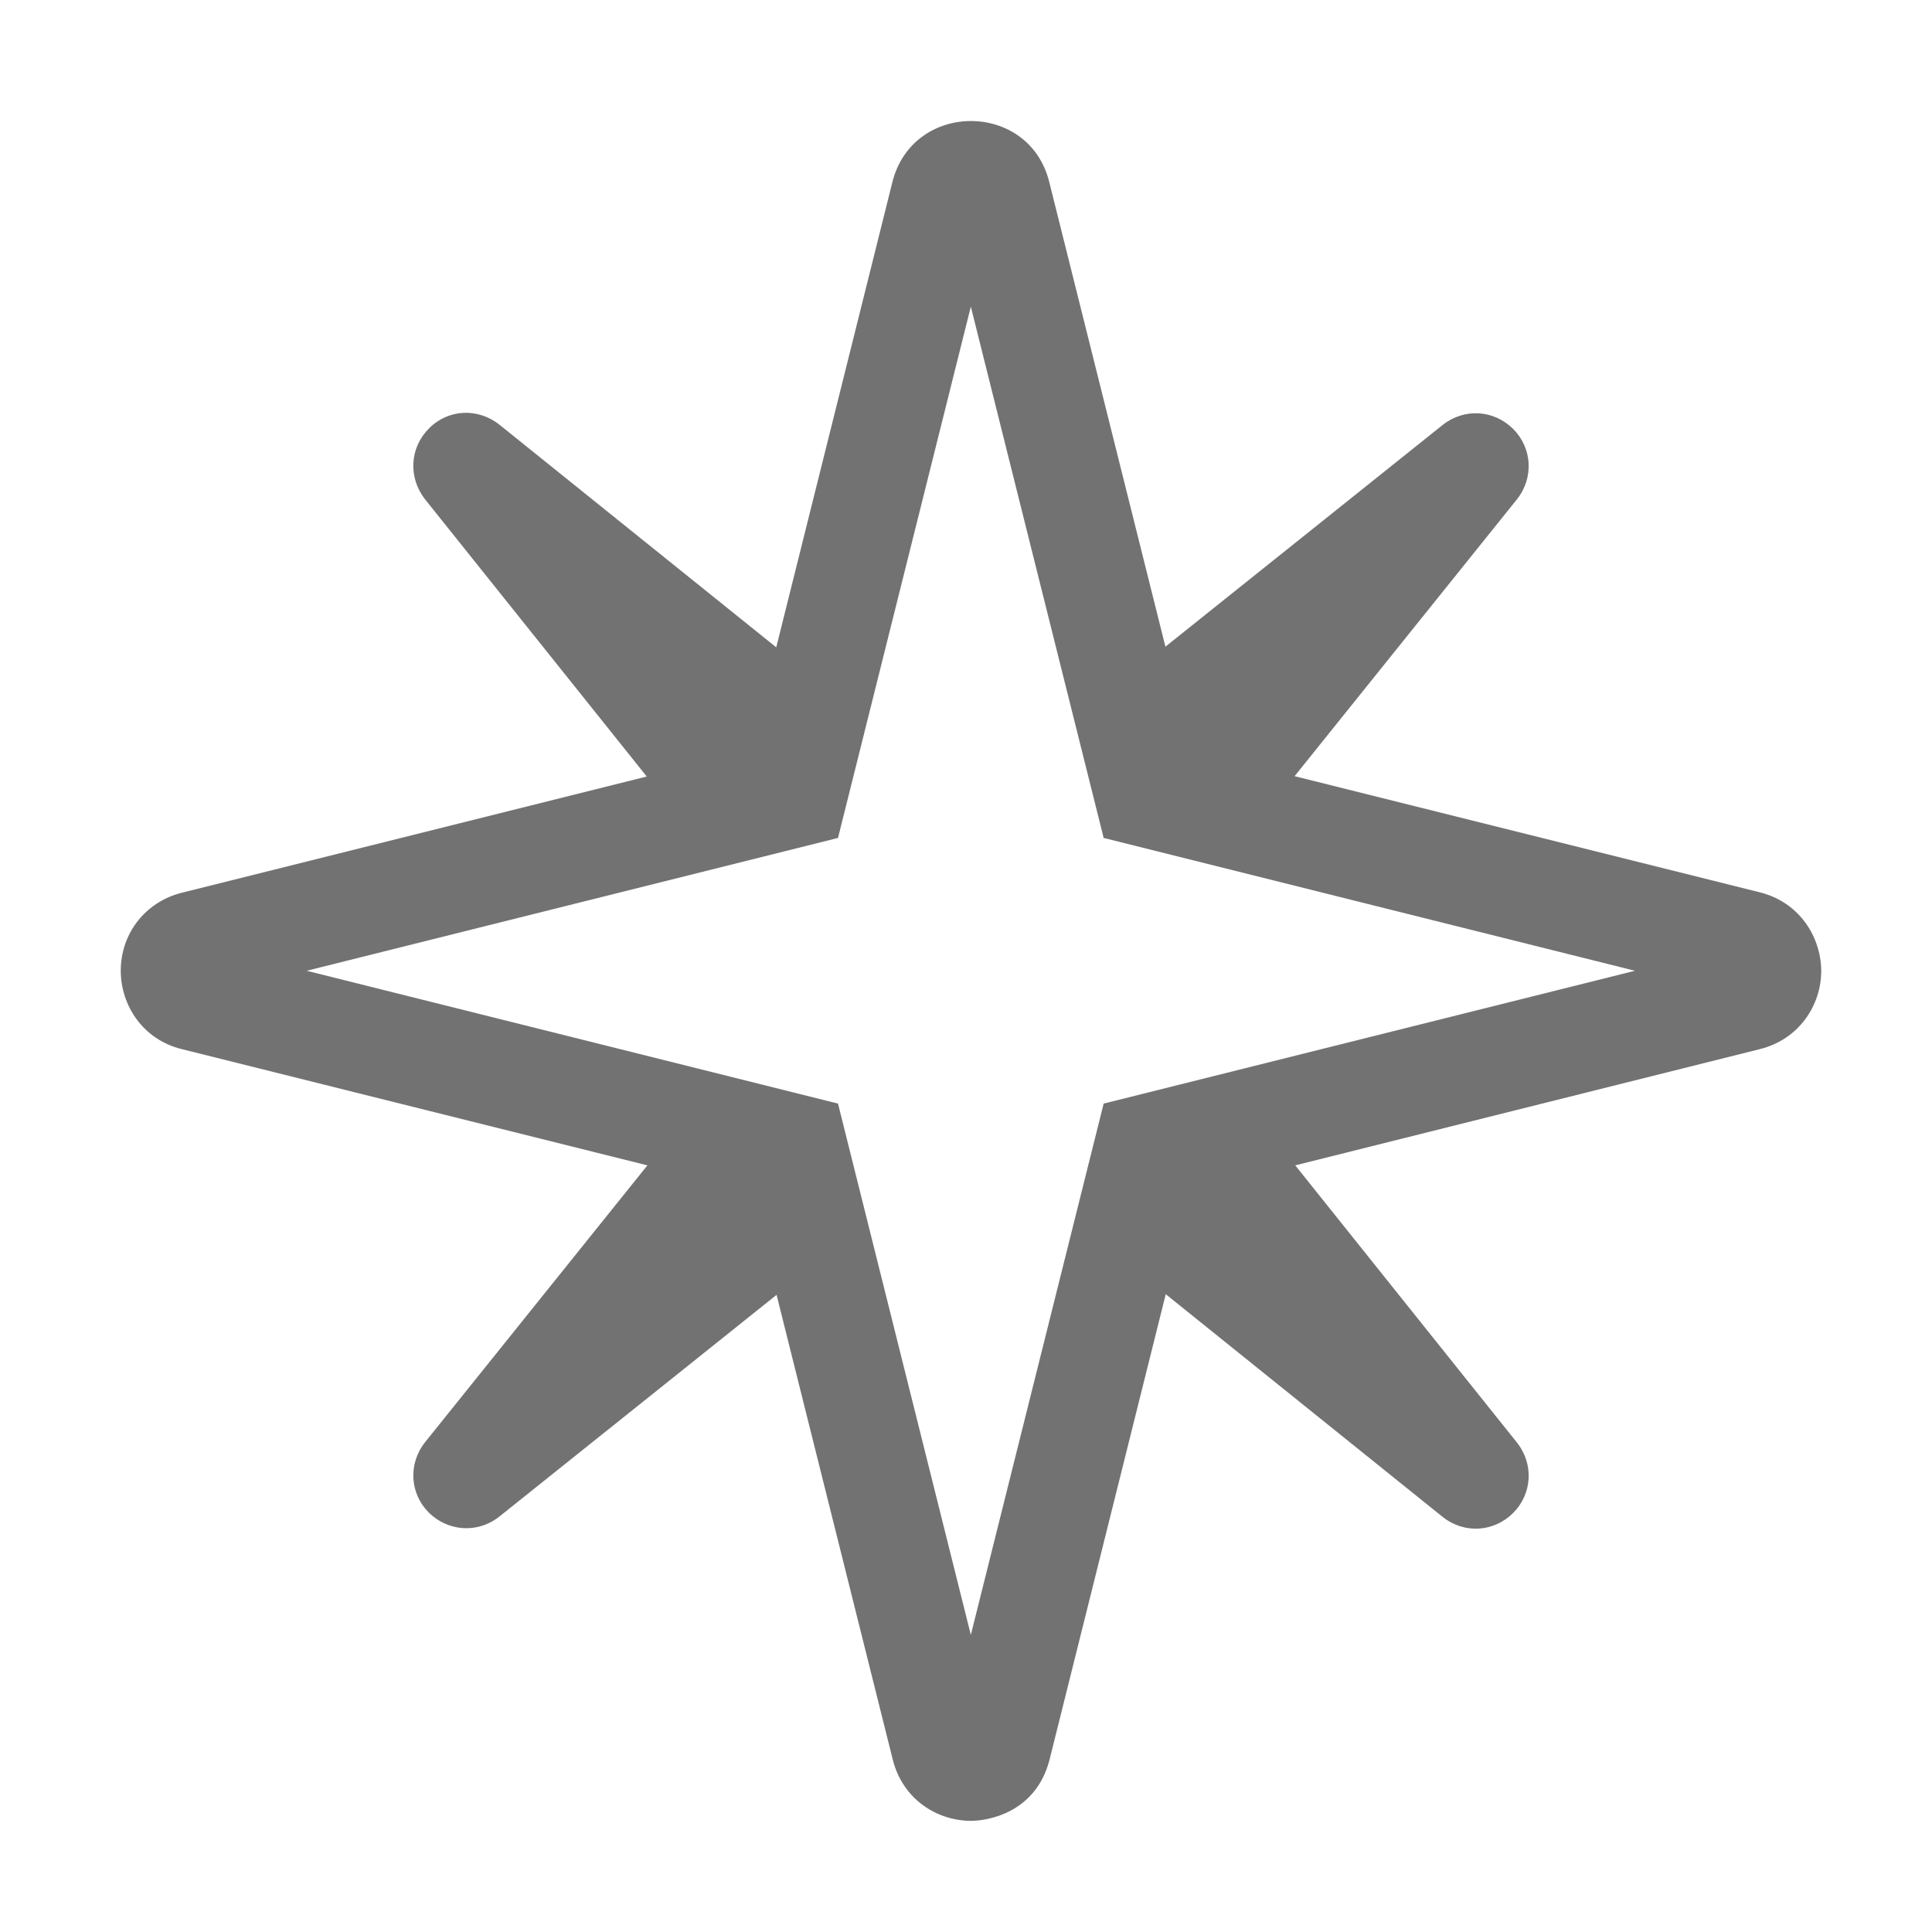 ﻿<?xml version='1.0' encoding='UTF-8'?>
<svg viewBox="-2 -1.999 32 32" xmlns="http://www.w3.org/2000/svg">
  <g transform="matrix(0.055, 0, 0, 0.055, 0, 0)">
    <path d="M493.7, 232.4L353.5, 197.4L420.4, 114.1C425.6, 107.6 425.1, 98.6 419.3, 92.8C413.4, 87 404.5, 86.5 398, 91.7L314.6, 158.4L279.6, 18.4C273.5, -6 238.6, -6 232.4, 18.4L197.4, 158.6L114.1, 91.6C107.6, 86.4 98.6, 86.8 92.8, 92.7C87, 98.5 86.5, 107.5 91.7, 114.1L158.4, 197.5L18.4, 232.5C7.5, 235.2 0, 244.7 0, 256C0, 266.2 6.5, 276.7 18.4, 279.6L158.6, 314.6L91.7, 397.9C86.5, 404.4 87, 413.4 92.8, 419.2C98.4, 424.7 107.3, 425.7 114.1, 420.3L197.5, 353.6L232.5, 493.6C235.5, 505.5 245.8, 512 256.1, 512C260.6, 512 275.5, 509.9 279.7, 493.6L314.7, 353.4L398, 420.4C404.9, 425.9 413.8, 424.8 419.3, 419.3C425.1, 413.5 425.6, 404.5 420.4, 398L353.7, 314.6L493.6, 279.6C505.3, 276.7 512.1, 266.5 512.1, 256C512, 245.7 505.5, 235.4 493.7, 232.4zM296, 296L256, 456L216, 296L56, 256L216, 216L256, 56L296, 216L456, 256L296, 296z" fill="#727272" fill-opacity="1" class="Black" />
  </g>
</svg>